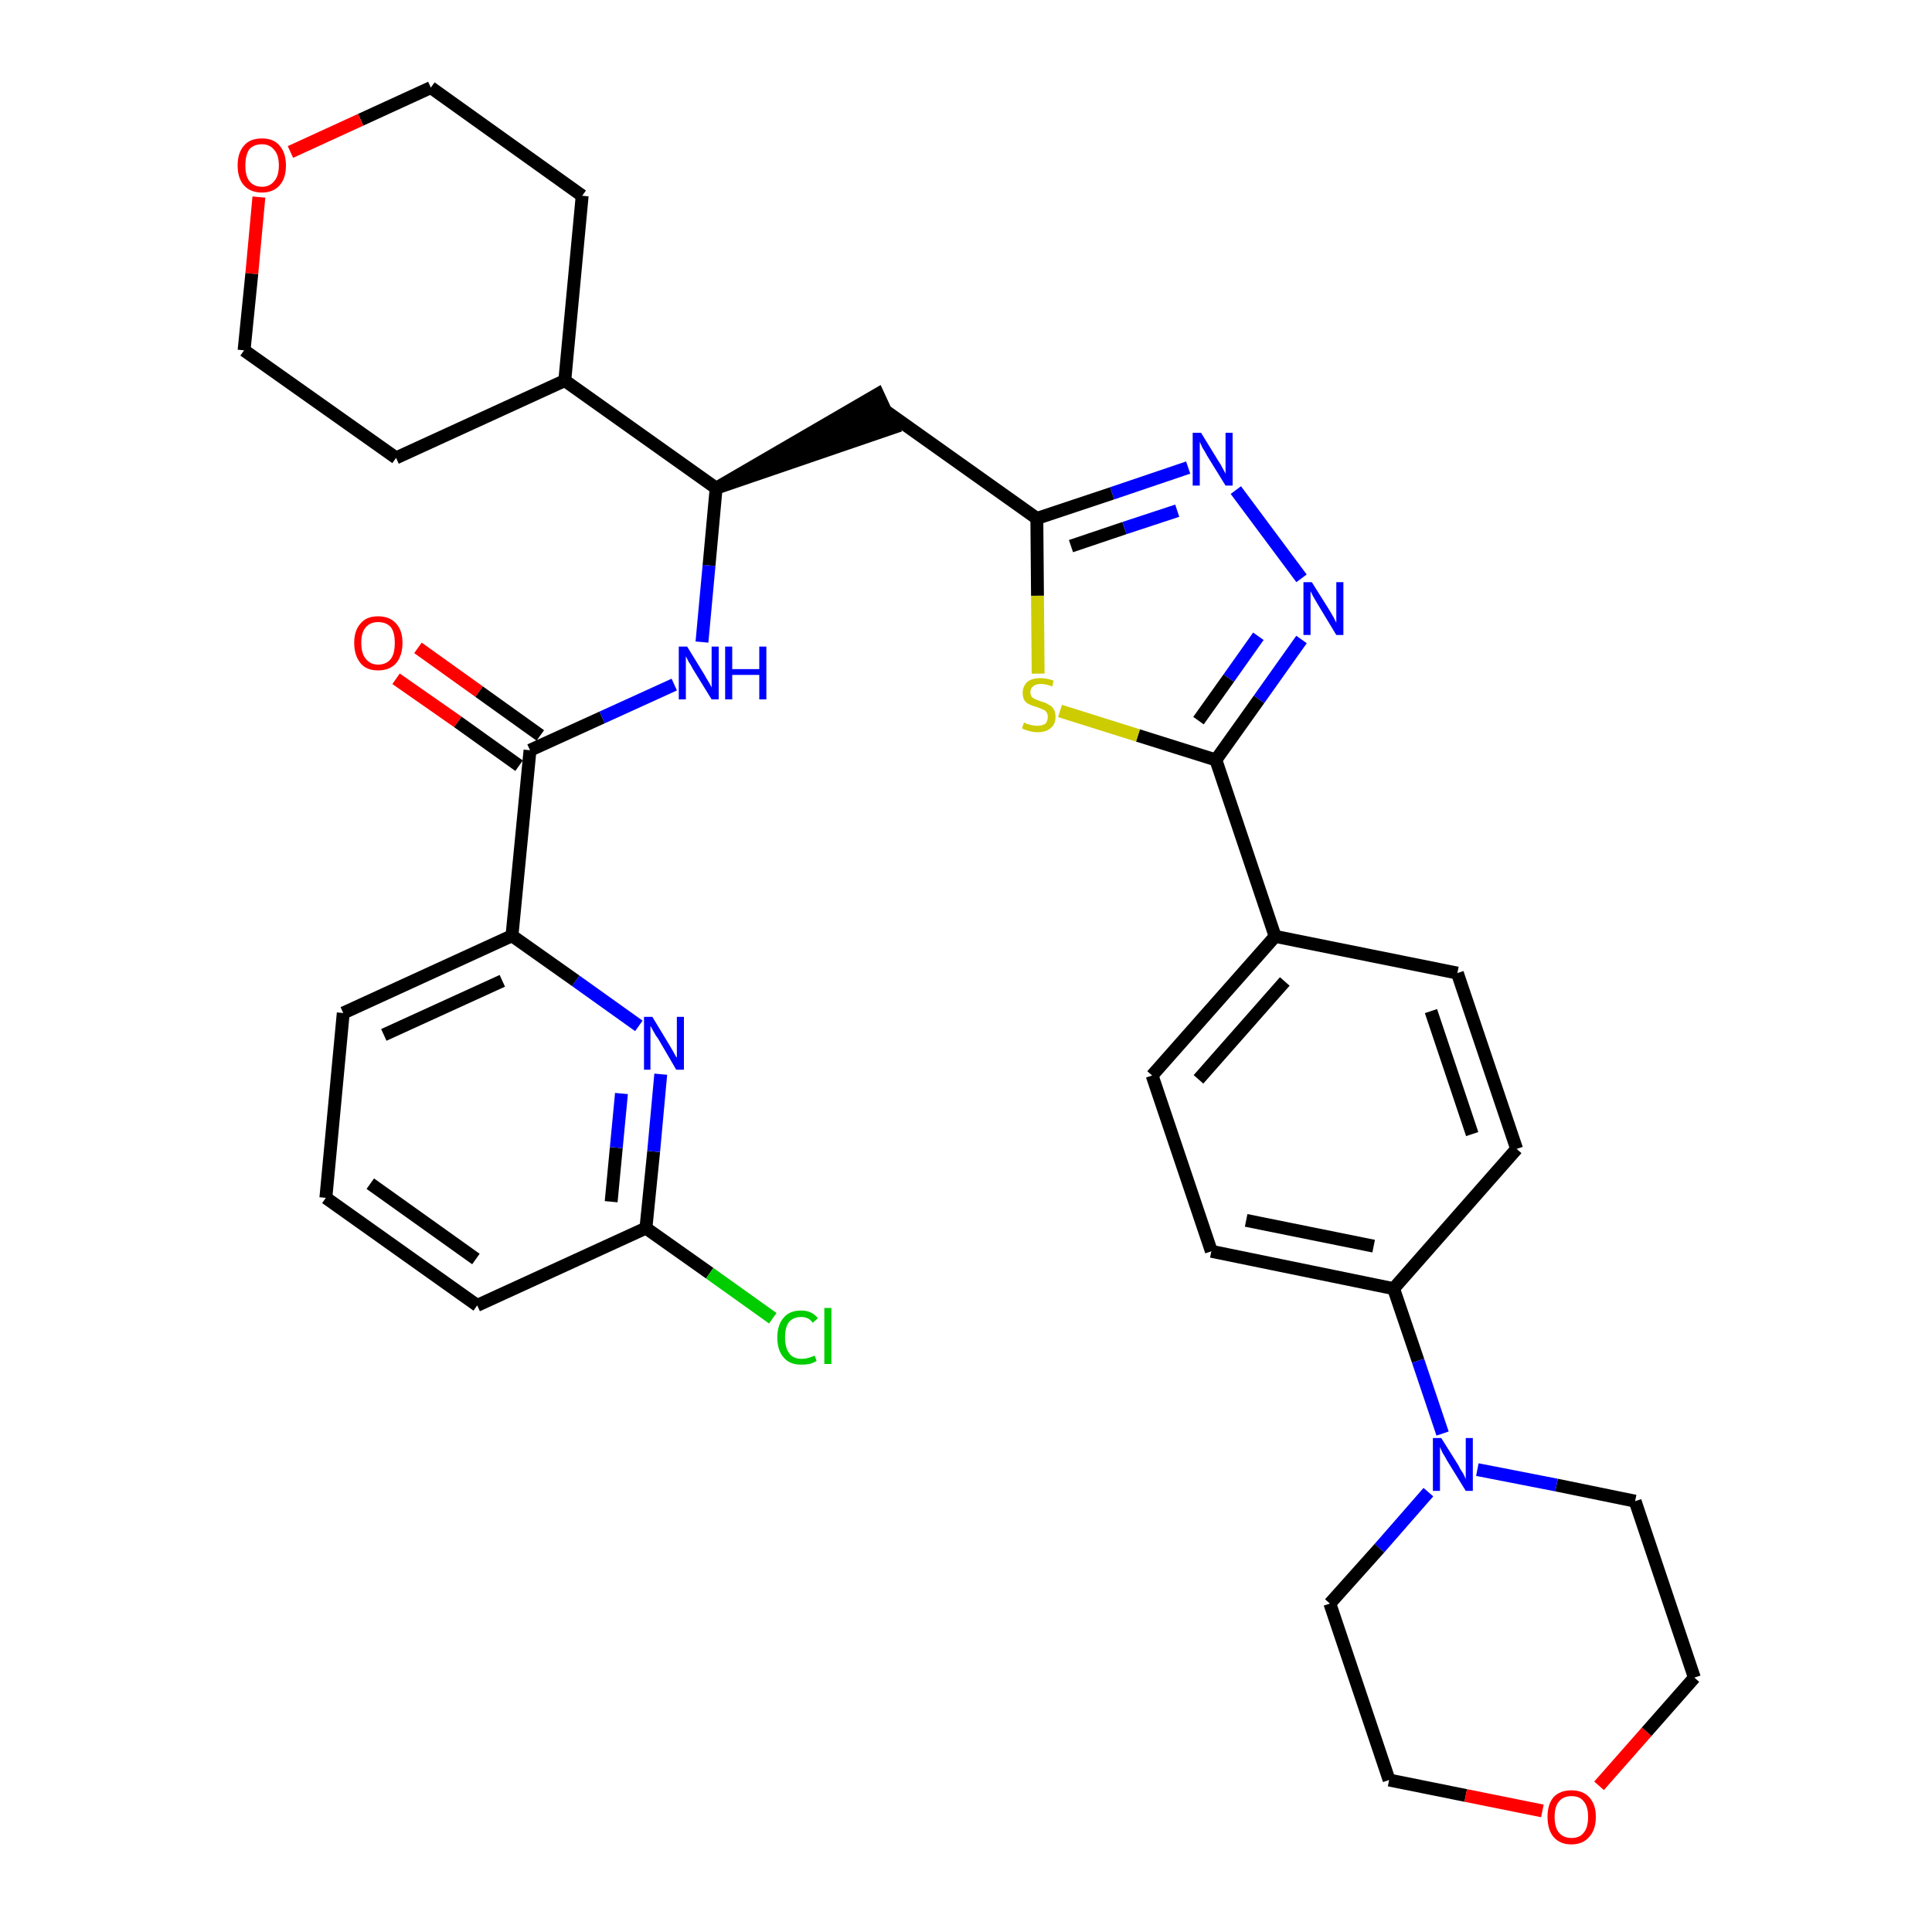 <?xml version='1.0' encoding='iso-8859-1'?>
<svg version='1.1' baseProfile='full'
              xmlns='http://www.w3.org/2000/svg'
                      xmlns:rdkit='http://www.rdkit.org/xml'
                      xmlns:xlink='http://www.w3.org/1999/xlink'
                  xml:space='preserve'
width='300px' height='300px' viewBox='0 0 300 300'>
<!-- END OF HEADER -->
<path class='bond-0 atom-0 atom-1' d='M 61.5,105.4 L 71.1,112.1' style='fill:none;fill-rule:evenodd;stroke:#FF0000;stroke-width:2.0px;stroke-linecap:butt;stroke-linejoin:miter;stroke-opacity:1' />
<path class='bond-0 atom-0 atom-1' d='M 71.1,112.1 L 80.6,118.9' style='fill:none;fill-rule:evenodd;stroke:#000000;stroke-width:2.0px;stroke-linecap:butt;stroke-linejoin:miter;stroke-opacity:1' />
<path class='bond-0 atom-0 atom-1' d='M 64.9,100.6 L 74.4,107.4' style='fill:none;fill-rule:evenodd;stroke:#FF0000;stroke-width:2.0px;stroke-linecap:butt;stroke-linejoin:miter;stroke-opacity:1' />
<path class='bond-0 atom-0 atom-1' d='M 74.4,107.4 L 83.9,114.2' style='fill:none;fill-rule:evenodd;stroke:#000000;stroke-width:2.0px;stroke-linecap:butt;stroke-linejoin:miter;stroke-opacity:1' />
<path class='bond-1 atom-1 atom-2' d='M 82.3,116.5 L 93.5,111.4' style='fill:none;fill-rule:evenodd;stroke:#000000;stroke-width:2.0px;stroke-linecap:butt;stroke-linejoin:miter;stroke-opacity:1' />
<path class='bond-1 atom-1 atom-2' d='M 93.5,111.4 L 104.7,106.3' style='fill:none;fill-rule:evenodd;stroke:#0000FF;stroke-width:2.0px;stroke-linecap:butt;stroke-linejoin:miter;stroke-opacity:1' />
<path class='bond-27 atom-1 atom-28' d='M 82.3,116.5 L 79.5,145.3' style='fill:none;fill-rule:evenodd;stroke:#000000;stroke-width:2.0px;stroke-linecap:butt;stroke-linejoin:miter;stroke-opacity:1' />
<path class='bond-2 atom-2 atom-3' d='M 109.0,99.7 L 110.1,87.8' style='fill:none;fill-rule:evenodd;stroke:#0000FF;stroke-width:2.0px;stroke-linecap:butt;stroke-linejoin:miter;stroke-opacity:1' />
<path class='bond-2 atom-2 atom-3' d='M 110.1,87.8 L 111.2,75.8' style='fill:none;fill-rule:evenodd;stroke:#000000;stroke-width:2.0px;stroke-linecap:butt;stroke-linejoin:miter;stroke-opacity:1' />
<path class='bond-3 atom-3 atom-4' d='M 111.2,75.8 L 138.7,66.4 L 136.3,61.2 Z' style='fill:#000000;fill-rule:evenodd;fill-opacity:1;stroke:#000000;stroke-width:2.0px;stroke-linecap:butt;stroke-linejoin:miter;stroke-opacity:1;' />
<path class='bond-21 atom-3 atom-22' d='M 111.2,75.8 L 87.7,59.1' style='fill:none;fill-rule:evenodd;stroke:#000000;stroke-width:2.0px;stroke-linecap:butt;stroke-linejoin:miter;stroke-opacity:1' />
<path class='bond-4 atom-4 atom-5' d='M 137.5,63.8 L 161.0,80.5' style='fill:none;fill-rule:evenodd;stroke:#000000;stroke-width:2.0px;stroke-linecap:butt;stroke-linejoin:miter;stroke-opacity:1' />
<path class='bond-5 atom-5 atom-6' d='M 161.0,80.5 L 172.7,76.6' style='fill:none;fill-rule:evenodd;stroke:#000000;stroke-width:2.0px;stroke-linecap:butt;stroke-linejoin:miter;stroke-opacity:1' />
<path class='bond-5 atom-5 atom-6' d='M 172.7,76.6 L 184.5,72.6' style='fill:none;fill-rule:evenodd;stroke:#0000FF;stroke-width:2.0px;stroke-linecap:butt;stroke-linejoin:miter;stroke-opacity:1' />
<path class='bond-5 atom-5 atom-6' d='M 166.3,84.8 L 174.6,82.0' style='fill:none;fill-rule:evenodd;stroke:#000000;stroke-width:2.0px;stroke-linecap:butt;stroke-linejoin:miter;stroke-opacity:1' />
<path class='bond-5 atom-5 atom-6' d='M 174.6,82.0 L 182.8,79.3' style='fill:none;fill-rule:evenodd;stroke:#0000FF;stroke-width:2.0px;stroke-linecap:butt;stroke-linejoin:miter;stroke-opacity:1' />
<path class='bond-34 atom-21 atom-5' d='M 161.2,104.6 L 161.1,92.5' style='fill:none;fill-rule:evenodd;stroke:#CCCC00;stroke-width:2.0px;stroke-linecap:butt;stroke-linejoin:miter;stroke-opacity:1' />
<path class='bond-34 atom-21 atom-5' d='M 161.1,92.5 L 161.0,80.5' style='fill:none;fill-rule:evenodd;stroke:#000000;stroke-width:2.0px;stroke-linecap:butt;stroke-linejoin:miter;stroke-opacity:1' />
<path class='bond-6 atom-6 atom-7' d='M 191.9,76.1 L 202.1,89.8' style='fill:none;fill-rule:evenodd;stroke:#0000FF;stroke-width:2.0px;stroke-linecap:butt;stroke-linejoin:miter;stroke-opacity:1' />
<path class='bond-7 atom-7 atom-8' d='M 202.1,99.3 L 195.5,108.6' style='fill:none;fill-rule:evenodd;stroke:#0000FF;stroke-width:2.0px;stroke-linecap:butt;stroke-linejoin:miter;stroke-opacity:1' />
<path class='bond-7 atom-7 atom-8' d='M 195.5,108.6 L 188.8,118.0' style='fill:none;fill-rule:evenodd;stroke:#000000;stroke-width:2.0px;stroke-linecap:butt;stroke-linejoin:miter;stroke-opacity:1' />
<path class='bond-7 atom-7 atom-8' d='M 195.4,98.8 L 190.8,105.3' style='fill:none;fill-rule:evenodd;stroke:#0000FF;stroke-width:2.0px;stroke-linecap:butt;stroke-linejoin:miter;stroke-opacity:1' />
<path class='bond-7 atom-7 atom-8' d='M 190.8,105.3 L 186.1,111.9' style='fill:none;fill-rule:evenodd;stroke:#000000;stroke-width:2.0px;stroke-linecap:butt;stroke-linejoin:miter;stroke-opacity:1' />
<path class='bond-8 atom-8 atom-9' d='M 188.8,118.0 L 198.0,145.4' style='fill:none;fill-rule:evenodd;stroke:#000000;stroke-width:2.0px;stroke-linecap:butt;stroke-linejoin:miter;stroke-opacity:1' />
<path class='bond-20 atom-8 atom-21' d='M 188.8,118.0 L 176.7,114.2' style='fill:none;fill-rule:evenodd;stroke:#000000;stroke-width:2.0px;stroke-linecap:butt;stroke-linejoin:miter;stroke-opacity:1' />
<path class='bond-20 atom-8 atom-21' d='M 176.7,114.2 L 164.6,110.4' style='fill:none;fill-rule:evenodd;stroke:#CCCC00;stroke-width:2.0px;stroke-linecap:butt;stroke-linejoin:miter;stroke-opacity:1' />
<path class='bond-9 atom-9 atom-10' d='M 198.0,145.4 L 178.9,167.0' style='fill:none;fill-rule:evenodd;stroke:#000000;stroke-width:2.0px;stroke-linecap:butt;stroke-linejoin:miter;stroke-opacity:1' />
<path class='bond-9 atom-9 atom-10' d='M 199.5,152.4 L 186.1,167.6' style='fill:none;fill-rule:evenodd;stroke:#000000;stroke-width:2.0px;stroke-linecap:butt;stroke-linejoin:miter;stroke-opacity:1' />
<path class='bond-37 atom-20 atom-9' d='M 226.3,151.1 L 198.0,145.4' style='fill:none;fill-rule:evenodd;stroke:#000000;stroke-width:2.0px;stroke-linecap:butt;stroke-linejoin:miter;stroke-opacity:1' />
<path class='bond-10 atom-10 atom-11' d='M 178.9,167.0 L 188.1,194.3' style='fill:none;fill-rule:evenodd;stroke:#000000;stroke-width:2.0px;stroke-linecap:butt;stroke-linejoin:miter;stroke-opacity:1' />
<path class='bond-11 atom-11 atom-12' d='M 188.1,194.3 L 216.4,200.1' style='fill:none;fill-rule:evenodd;stroke:#000000;stroke-width:2.0px;stroke-linecap:butt;stroke-linejoin:miter;stroke-opacity:1' />
<path class='bond-11 atom-11 atom-12' d='M 193.5,189.5 L 213.3,193.5' style='fill:none;fill-rule:evenodd;stroke:#000000;stroke-width:2.0px;stroke-linecap:butt;stroke-linejoin:miter;stroke-opacity:1' />
<path class='bond-12 atom-12 atom-13' d='M 216.4,200.1 L 220.2,211.3' style='fill:none;fill-rule:evenodd;stroke:#000000;stroke-width:2.0px;stroke-linecap:butt;stroke-linejoin:miter;stroke-opacity:1' />
<path class='bond-12 atom-12 atom-13' d='M 220.2,211.3 L 224.0,222.6' style='fill:none;fill-rule:evenodd;stroke:#0000FF;stroke-width:2.0px;stroke-linecap:butt;stroke-linejoin:miter;stroke-opacity:1' />
<path class='bond-18 atom-12 atom-19' d='M 216.4,200.1 L 235.5,178.4' style='fill:none;fill-rule:evenodd;stroke:#000000;stroke-width:2.0px;stroke-linecap:butt;stroke-linejoin:miter;stroke-opacity:1' />
<path class='bond-13 atom-13 atom-14' d='M 221.8,231.7 L 214.2,240.4' style='fill:none;fill-rule:evenodd;stroke:#0000FF;stroke-width:2.0px;stroke-linecap:butt;stroke-linejoin:miter;stroke-opacity:1' />
<path class='bond-13 atom-13 atom-14' d='M 214.2,240.4 L 206.5,249.0' style='fill:none;fill-rule:evenodd;stroke:#000000;stroke-width:2.0px;stroke-linecap:butt;stroke-linejoin:miter;stroke-opacity:1' />
<path class='bond-38 atom-18 atom-13' d='M 253.9,233.1 L 241.7,230.6' style='fill:none;fill-rule:evenodd;stroke:#000000;stroke-width:2.0px;stroke-linecap:butt;stroke-linejoin:miter;stroke-opacity:1' />
<path class='bond-38 atom-18 atom-13' d='M 241.7,230.6 L 229.4,228.2' style='fill:none;fill-rule:evenodd;stroke:#0000FF;stroke-width:2.0px;stroke-linecap:butt;stroke-linejoin:miter;stroke-opacity:1' />
<path class='bond-14 atom-14 atom-15' d='M 206.5,249.0 L 215.7,276.4' style='fill:none;fill-rule:evenodd;stroke:#000000;stroke-width:2.0px;stroke-linecap:butt;stroke-linejoin:miter;stroke-opacity:1' />
<path class='bond-15 atom-15 atom-16' d='M 215.7,276.4 L 227.6,278.8' style='fill:none;fill-rule:evenodd;stroke:#000000;stroke-width:2.0px;stroke-linecap:butt;stroke-linejoin:miter;stroke-opacity:1' />
<path class='bond-15 atom-15 atom-16' d='M 227.6,278.8 L 239.5,281.2' style='fill:none;fill-rule:evenodd;stroke:#FF0000;stroke-width:2.0px;stroke-linecap:butt;stroke-linejoin:miter;stroke-opacity:1' />
<path class='bond-16 atom-16 atom-17' d='M 248.3,277.3 L 255.7,268.9' style='fill:none;fill-rule:evenodd;stroke:#FF0000;stroke-width:2.0px;stroke-linecap:butt;stroke-linejoin:miter;stroke-opacity:1' />
<path class='bond-16 atom-16 atom-17' d='M 255.7,268.9 L 263.1,260.5' style='fill:none;fill-rule:evenodd;stroke:#000000;stroke-width:2.0px;stroke-linecap:butt;stroke-linejoin:miter;stroke-opacity:1' />
<path class='bond-17 atom-17 atom-18' d='M 263.1,260.5 L 253.9,233.1' style='fill:none;fill-rule:evenodd;stroke:#000000;stroke-width:2.0px;stroke-linecap:butt;stroke-linejoin:miter;stroke-opacity:1' />
<path class='bond-19 atom-19 atom-20' d='M 235.5,178.4 L 226.3,151.1' style='fill:none;fill-rule:evenodd;stroke:#000000;stroke-width:2.0px;stroke-linecap:butt;stroke-linejoin:miter;stroke-opacity:1' />
<path class='bond-19 atom-19 atom-20' d='M 228.6,176.1 L 222.2,157.0' style='fill:none;fill-rule:evenodd;stroke:#000000;stroke-width:2.0px;stroke-linecap:butt;stroke-linejoin:miter;stroke-opacity:1' />
<path class='bond-22 atom-22 atom-23' d='M 87.7,59.1 L 90.4,30.4' style='fill:none;fill-rule:evenodd;stroke:#000000;stroke-width:2.0px;stroke-linecap:butt;stroke-linejoin:miter;stroke-opacity:1' />
<path class='bond-35 atom-27 atom-22' d='M 61.5,71.1 L 87.7,59.1' style='fill:none;fill-rule:evenodd;stroke:#000000;stroke-width:2.0px;stroke-linecap:butt;stroke-linejoin:miter;stroke-opacity:1' />
<path class='bond-23 atom-23 atom-24' d='M 90.4,30.4 L 66.9,13.6' style='fill:none;fill-rule:evenodd;stroke:#000000;stroke-width:2.0px;stroke-linecap:butt;stroke-linejoin:miter;stroke-opacity:1' />
<path class='bond-24 atom-24 atom-25' d='M 66.9,13.6 L 56.0,18.6' style='fill:none;fill-rule:evenodd;stroke:#000000;stroke-width:2.0px;stroke-linecap:butt;stroke-linejoin:miter;stroke-opacity:1' />
<path class='bond-24 atom-24 atom-25' d='M 56.0,18.6 L 45.1,23.6' style='fill:none;fill-rule:evenodd;stroke:#FF0000;stroke-width:2.0px;stroke-linecap:butt;stroke-linejoin:miter;stroke-opacity:1' />
<path class='bond-25 atom-25 atom-26' d='M 40.2,30.6 L 39.1,42.5' style='fill:none;fill-rule:evenodd;stroke:#FF0000;stroke-width:2.0px;stroke-linecap:butt;stroke-linejoin:miter;stroke-opacity:1' />
<path class='bond-25 atom-25 atom-26' d='M 39.1,42.5 L 37.9,54.4' style='fill:none;fill-rule:evenodd;stroke:#000000;stroke-width:2.0px;stroke-linecap:butt;stroke-linejoin:miter;stroke-opacity:1' />
<path class='bond-26 atom-26 atom-27' d='M 37.9,54.4 L 61.5,71.1' style='fill:none;fill-rule:evenodd;stroke:#000000;stroke-width:2.0px;stroke-linecap:butt;stroke-linejoin:miter;stroke-opacity:1' />
<path class='bond-28 atom-28 atom-29' d='M 79.5,145.3 L 53.3,157.3' style='fill:none;fill-rule:evenodd;stroke:#000000;stroke-width:2.0px;stroke-linecap:butt;stroke-linejoin:miter;stroke-opacity:1' />
<path class='bond-28 atom-28 atom-29' d='M 78.0,152.3 L 59.6,160.7' style='fill:none;fill-rule:evenodd;stroke:#000000;stroke-width:2.0px;stroke-linecap:butt;stroke-linejoin:miter;stroke-opacity:1' />
<path class='bond-36 atom-34 atom-28' d='M 99.2,159.3 L 89.4,152.3' style='fill:none;fill-rule:evenodd;stroke:#0000FF;stroke-width:2.0px;stroke-linecap:butt;stroke-linejoin:miter;stroke-opacity:1' />
<path class='bond-36 atom-34 atom-28' d='M 89.4,152.3 L 79.5,145.3' style='fill:none;fill-rule:evenodd;stroke:#000000;stroke-width:2.0px;stroke-linecap:butt;stroke-linejoin:miter;stroke-opacity:1' />
<path class='bond-29 atom-29 atom-30' d='M 53.3,157.3 L 50.6,186.0' style='fill:none;fill-rule:evenodd;stroke:#000000;stroke-width:2.0px;stroke-linecap:butt;stroke-linejoin:miter;stroke-opacity:1' />
<path class='bond-30 atom-30 atom-31' d='M 50.6,186.0 L 74.1,202.7' style='fill:none;fill-rule:evenodd;stroke:#000000;stroke-width:2.0px;stroke-linecap:butt;stroke-linejoin:miter;stroke-opacity:1' />
<path class='bond-30 atom-30 atom-31' d='M 57.5,183.8 L 73.9,195.5' style='fill:none;fill-rule:evenodd;stroke:#000000;stroke-width:2.0px;stroke-linecap:butt;stroke-linejoin:miter;stroke-opacity:1' />
<path class='bond-31 atom-31 atom-32' d='M 74.1,202.7 L 100.3,190.7' style='fill:none;fill-rule:evenodd;stroke:#000000;stroke-width:2.0px;stroke-linecap:butt;stroke-linejoin:miter;stroke-opacity:1' />
<path class='bond-32 atom-32 atom-33' d='M 100.3,190.7 L 110.2,197.7' style='fill:none;fill-rule:evenodd;stroke:#000000;stroke-width:2.0px;stroke-linecap:butt;stroke-linejoin:miter;stroke-opacity:1' />
<path class='bond-32 atom-32 atom-33' d='M 110.2,197.7 L 120.0,204.7' style='fill:none;fill-rule:evenodd;stroke:#00CC00;stroke-width:2.0px;stroke-linecap:butt;stroke-linejoin:miter;stroke-opacity:1' />
<path class='bond-33 atom-32 atom-34' d='M 100.3,190.7 L 101.5,178.8' style='fill:none;fill-rule:evenodd;stroke:#000000;stroke-width:2.0px;stroke-linecap:butt;stroke-linejoin:miter;stroke-opacity:1' />
<path class='bond-33 atom-32 atom-34' d='M 101.5,178.8 L 102.6,166.8' style='fill:none;fill-rule:evenodd;stroke:#0000FF;stroke-width:2.0px;stroke-linecap:butt;stroke-linejoin:miter;stroke-opacity:1' />
<path class='bond-33 atom-32 atom-34' d='M 94.9,186.6 L 95.7,178.2' style='fill:none;fill-rule:evenodd;stroke:#000000;stroke-width:2.0px;stroke-linecap:butt;stroke-linejoin:miter;stroke-opacity:1' />
<path class='bond-33 atom-32 atom-34' d='M 95.7,178.2 L 96.5,169.8' style='fill:none;fill-rule:evenodd;stroke:#0000FF;stroke-width:2.0px;stroke-linecap:butt;stroke-linejoin:miter;stroke-opacity:1' />
<path  class='atom-0' d='M 55.0 99.8
Q 55.0 97.9, 56.0 96.8
Q 56.9 95.7, 58.7 95.7
Q 60.5 95.7, 61.5 96.8
Q 62.5 97.9, 62.5 99.8
Q 62.5 101.8, 61.5 103.0
Q 60.5 104.1, 58.7 104.1
Q 56.9 104.1, 56.0 103.0
Q 55.0 101.8, 55.0 99.8
M 58.7 103.2
Q 60.0 103.2, 60.7 102.3
Q 61.3 101.5, 61.3 99.8
Q 61.3 98.2, 60.7 97.4
Q 60.0 96.6, 58.7 96.6
Q 57.5 96.6, 56.8 97.4
Q 56.1 98.2, 56.1 99.8
Q 56.1 101.5, 56.8 102.3
Q 57.5 103.2, 58.7 103.2
' fill='#FF0000'/>
<path  class='atom-2' d='M 106.7 100.4
L 109.4 104.8
Q 109.6 105.2, 110.1 106.0
Q 110.5 106.7, 110.5 106.8
L 110.5 100.4
L 111.6 100.4
L 111.6 108.6
L 110.5 108.6
L 107.6 103.9
Q 107.3 103.3, 106.9 102.7
Q 106.6 102.1, 106.5 101.9
L 106.5 108.6
L 105.4 108.6
L 105.4 100.4
L 106.7 100.4
' fill='#0000FF'/>
<path  class='atom-2' d='M 112.6 100.4
L 113.7 100.4
L 113.7 103.9
L 117.9 103.9
L 117.9 100.4
L 119.0 100.4
L 119.0 108.6
L 117.9 108.6
L 117.9 104.8
L 113.7 104.8
L 113.7 108.6
L 112.6 108.6
L 112.6 100.4
' fill='#0000FF'/>
<path  class='atom-6' d='M 186.5 67.2
L 189.2 71.6
Q 189.5 72.0, 189.9 72.8
Q 190.3 73.5, 190.3 73.6
L 190.3 67.2
L 191.4 67.2
L 191.4 75.4
L 190.3 75.4
L 187.4 70.7
Q 187.1 70.1, 186.7 69.5
Q 186.4 68.8, 186.3 68.6
L 186.3 75.4
L 185.2 75.4
L 185.2 67.2
L 186.5 67.2
' fill='#0000FF'/>
<path  class='atom-7' d='M 203.7 90.4
L 206.4 94.7
Q 206.7 95.2, 207.1 95.9
Q 207.5 96.7, 207.5 96.7
L 207.5 90.4
L 208.6 90.4
L 208.6 98.6
L 207.5 98.6
L 204.6 93.8
Q 204.3 93.3, 203.9 92.6
Q 203.6 92.0, 203.5 91.8
L 203.5 98.6
L 202.4 98.6
L 202.4 90.4
L 203.7 90.4
' fill='#0000FF'/>
<path  class='atom-13' d='M 223.8 223.3
L 226.5 227.6
Q 226.7 228.1, 227.2 228.8
Q 227.6 229.6, 227.6 229.7
L 227.6 223.3
L 228.7 223.3
L 228.7 231.5
L 227.6 231.5
L 224.7 226.8
Q 224.4 226.2, 224.0 225.6
Q 223.7 224.9, 223.6 224.7
L 223.6 231.5
L 222.5 231.5
L 222.5 223.3
L 223.8 223.3
' fill='#0000FF'/>
<path  class='atom-16' d='M 240.3 282.1
Q 240.3 280.2, 241.2 279.1
Q 242.2 278.0, 244.0 278.0
Q 245.8 278.0, 246.8 279.1
Q 247.8 280.2, 247.8 282.1
Q 247.8 284.1, 246.8 285.2
Q 245.8 286.4, 244.0 286.4
Q 242.2 286.4, 241.2 285.2
Q 240.3 284.1, 240.3 282.1
M 244.0 285.4
Q 245.3 285.4, 245.9 284.6
Q 246.6 283.8, 246.6 282.1
Q 246.6 280.5, 245.9 279.7
Q 245.3 278.9, 244.0 278.9
Q 242.8 278.9, 242.1 279.7
Q 241.4 280.5, 241.4 282.1
Q 241.4 283.8, 242.1 284.6
Q 242.8 285.4, 244.0 285.4
' fill='#FF0000'/>
<path  class='atom-21' d='M 159.0 112.2
Q 159.1 112.2, 159.4 112.4
Q 159.8 112.5, 160.2 112.6
Q 160.7 112.7, 161.1 112.7
Q 161.8 112.7, 162.3 112.4
Q 162.7 112.0, 162.7 111.3
Q 162.7 110.9, 162.5 110.6
Q 162.3 110.3, 162.0 110.2
Q 161.6 110.0, 161.0 109.8
Q 160.3 109.6, 159.9 109.4
Q 159.4 109.2, 159.1 108.8
Q 158.8 108.3, 158.8 107.6
Q 158.8 106.6, 159.5 105.9
Q 160.2 105.3, 161.6 105.3
Q 162.6 105.3, 163.6 105.7
L 163.4 106.6
Q 162.4 106.2, 161.6 106.2
Q 160.8 106.2, 160.4 106.6
Q 160.0 106.9, 160.0 107.5
Q 160.0 107.9, 160.2 108.2
Q 160.4 108.4, 160.8 108.6
Q 161.1 108.7, 161.6 108.9
Q 162.4 109.1, 162.8 109.4
Q 163.3 109.6, 163.6 110.1
Q 163.9 110.5, 163.9 111.3
Q 163.9 112.5, 163.1 113.1
Q 162.4 113.7, 161.1 113.7
Q 160.4 113.7, 159.8 113.5
Q 159.3 113.4, 158.7 113.1
L 159.0 112.2
' fill='#CCCC00'/>
<path  class='atom-25' d='M 36.9 25.7
Q 36.9 23.7, 37.9 22.6
Q 38.8 21.5, 40.7 21.5
Q 42.5 21.5, 43.4 22.6
Q 44.4 23.7, 44.4 25.7
Q 44.4 27.7, 43.4 28.8
Q 42.4 29.9, 40.7 29.9
Q 38.9 29.9, 37.9 28.8
Q 36.9 27.7, 36.9 25.7
M 40.7 29.0
Q 41.9 29.0, 42.6 28.1
Q 43.3 27.3, 43.3 25.7
Q 43.3 24.1, 42.6 23.3
Q 41.9 22.4, 40.7 22.4
Q 39.4 22.4, 38.7 23.2
Q 38.1 24.1, 38.1 25.7
Q 38.1 27.3, 38.7 28.1
Q 39.4 29.0, 40.7 29.0
' fill='#FF0000'/>
<path  class='atom-33' d='M 120.7 207.7
Q 120.7 205.7, 121.7 204.6
Q 122.6 203.5, 124.4 203.5
Q 126.1 203.5, 127.0 204.7
L 126.2 205.4
Q 125.6 204.5, 124.4 204.5
Q 123.2 204.5, 122.5 205.3
Q 121.9 206.1, 121.9 207.7
Q 121.9 209.3, 122.6 210.2
Q 123.2 211.0, 124.5 211.0
Q 125.4 211.0, 126.5 210.5
L 126.8 211.3
Q 126.4 211.6, 125.7 211.8
Q 125.1 211.9, 124.4 211.9
Q 122.6 211.9, 121.7 210.8
Q 120.7 209.7, 120.7 207.7
' fill='#00CC00'/>
<path  class='atom-33' d='M 128.0 203.1
L 129.1 203.1
L 129.1 211.8
L 128.0 211.8
L 128.0 203.1
' fill='#00CC00'/>
<path  class='atom-34' d='M 101.3 157.9
L 103.9 162.2
Q 104.2 162.7, 104.6 163.4
Q 105.0 164.2, 105.1 164.2
L 105.1 157.9
L 106.2 157.9
L 106.2 166.1
L 105.0 166.1
L 102.2 161.3
Q 101.8 160.8, 101.5 160.2
Q 101.1 159.5, 101.0 159.3
L 101.0 166.1
L 100.0 166.1
L 100.0 157.9
L 101.3 157.9
' fill='#0000FF'/>
</svg>
